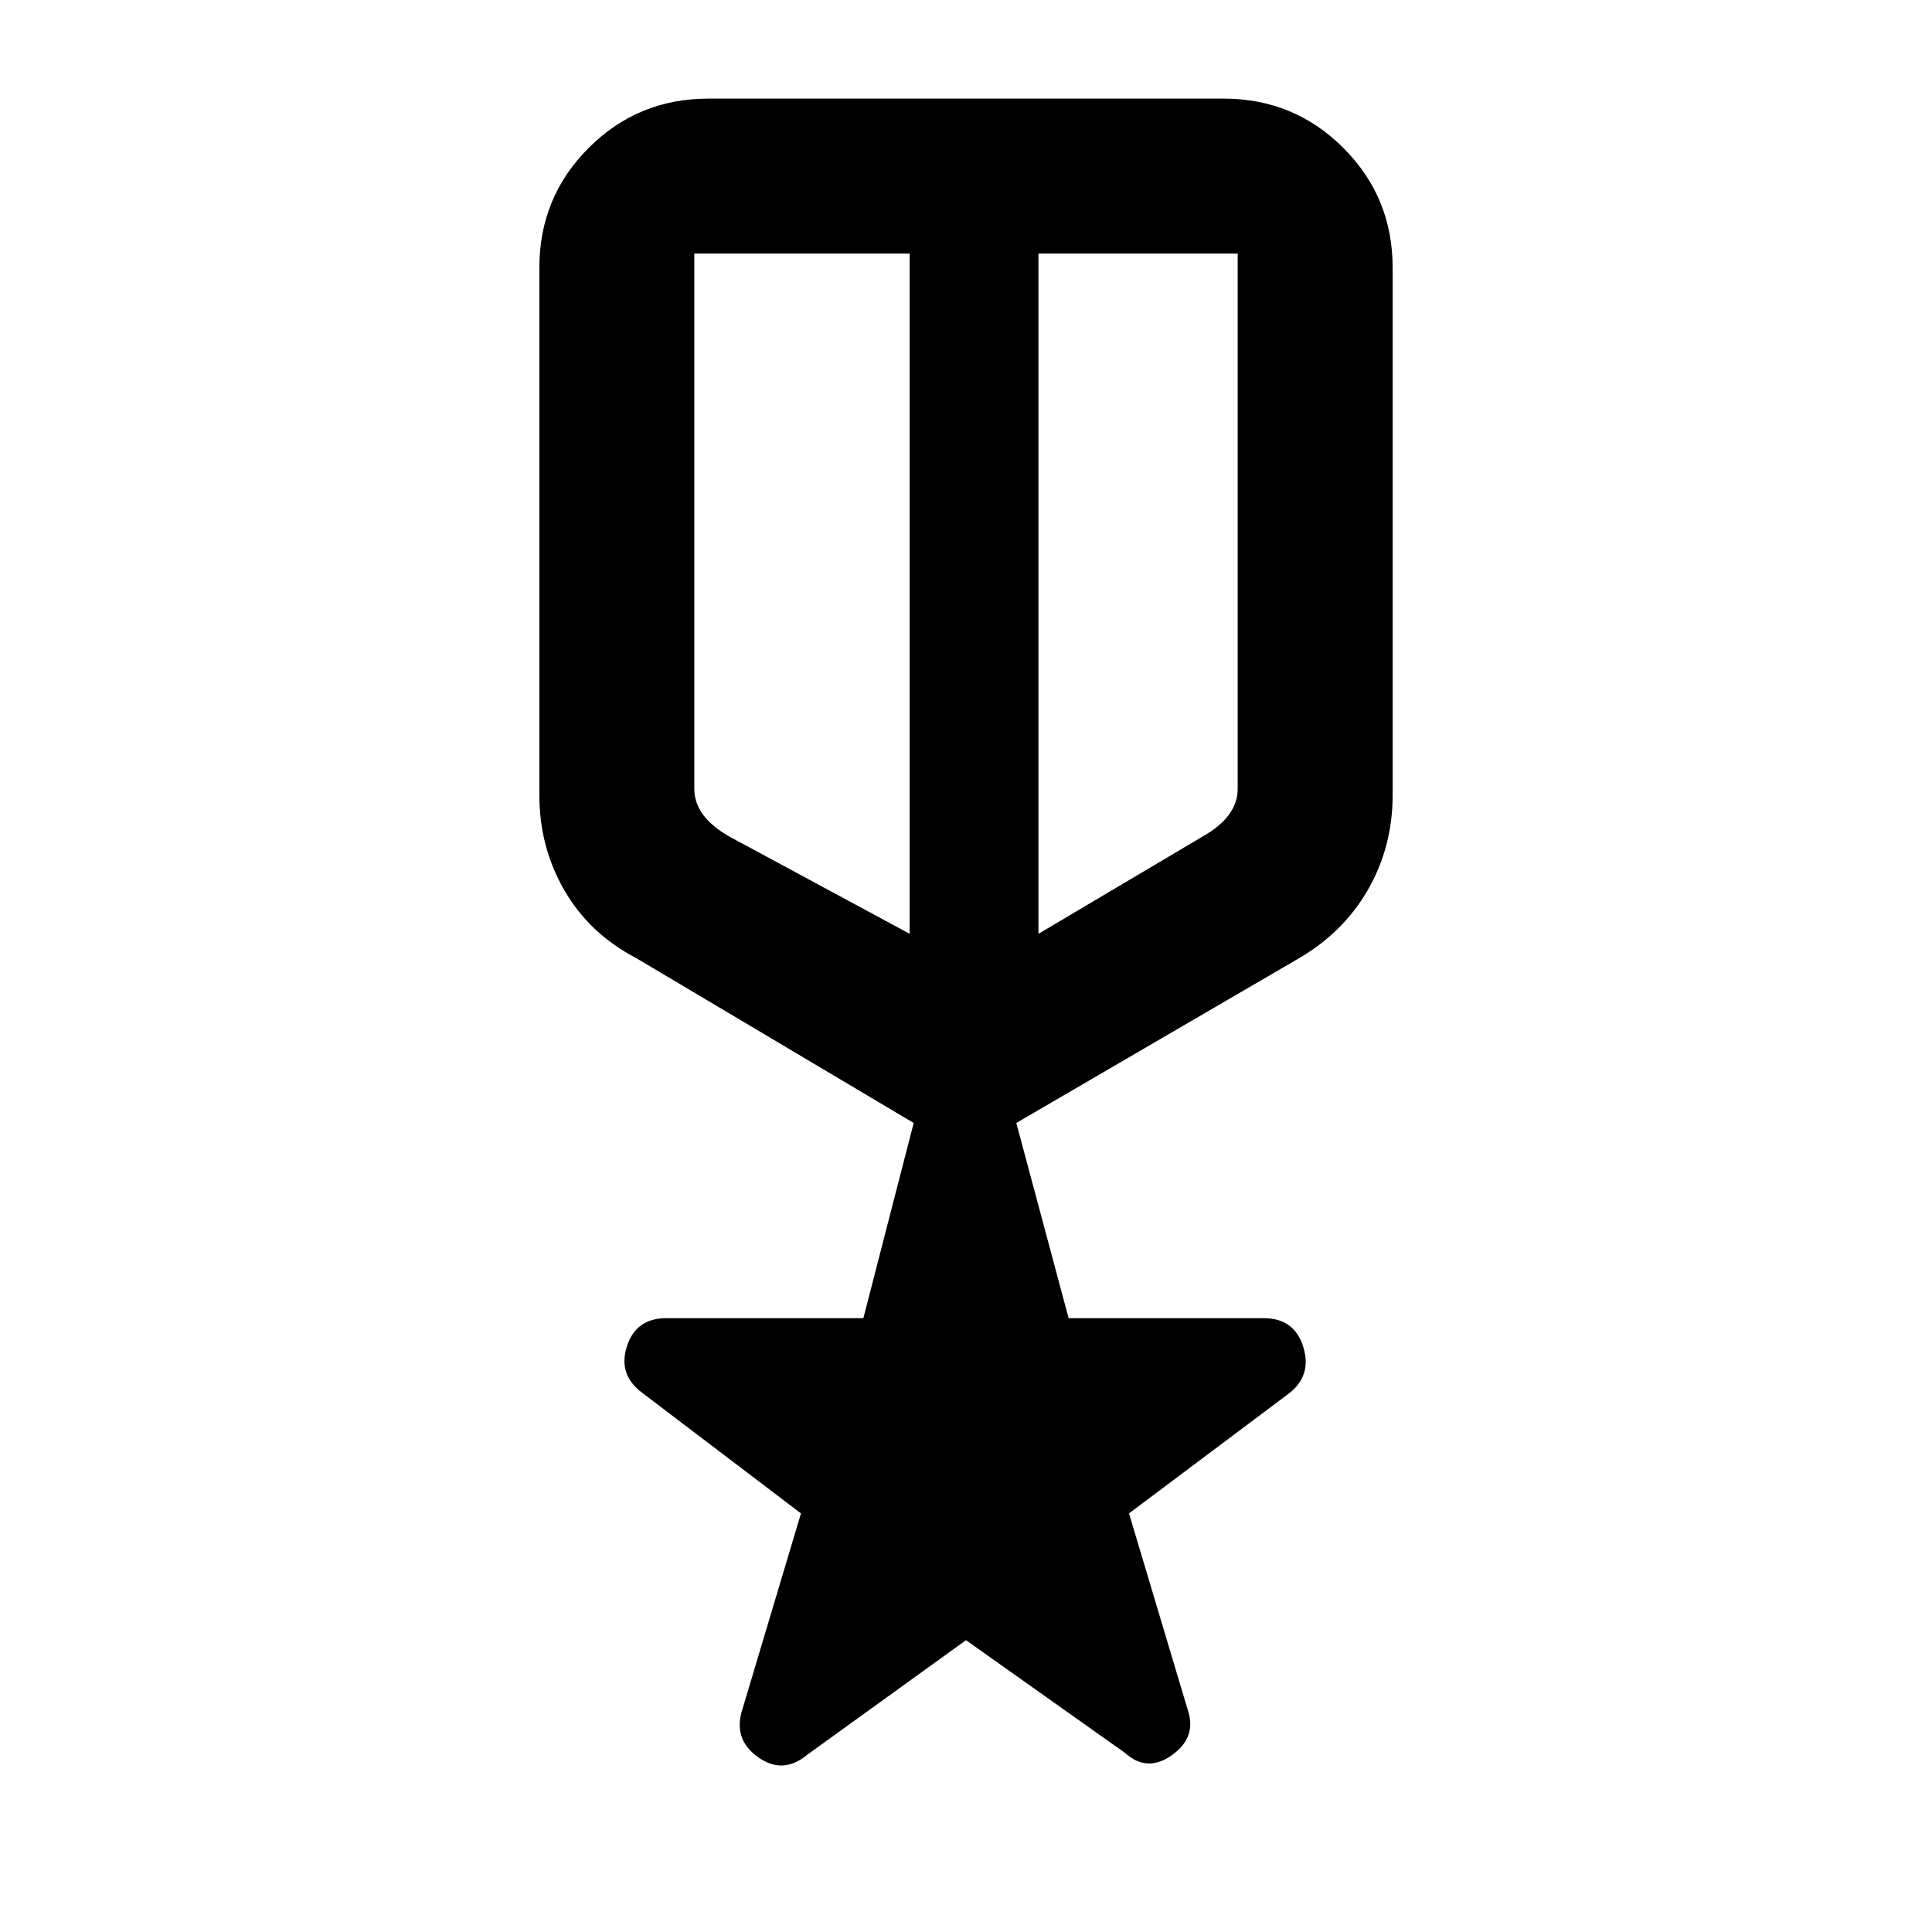 <svg xmlns="http://www.w3.org/2000/svg" height="48" width="48"><path d="M20.05 43.6Q19.45 44.1 18.825 43.65Q18.2 43.2 18.45 42.45L19.9 37.6L15.95 34.6Q15.35 34.15 15.575 33.45Q15.8 32.75 16.55 32.75H21.45L22.7 27.9L15.8 23.8Q14.65 23.2 14.025 22.125Q13.4 21.05 13.4 19.75V6.65Q13.4 4.9 14.625 3.675Q15.85 2.45 17.6 2.45H30.4Q32.15 2.45 33.375 3.675Q34.6 4.9 34.6 6.65V19.75Q34.6 21.05 33.975 22.125Q33.35 23.2 32.2 23.85L25.25 27.9L26.55 32.75H31.4Q32.15 32.75 32.375 33.45Q32.6 34.15 32.05 34.6L28.05 37.6L29.5 42.45Q29.75 43.15 29.125 43.6Q28.5 44.05 27.95 43.55L24 40.75ZM17.25 6.3V19.6Q17.25 19.95 17.475 20.25Q17.7 20.55 18.15 20.8L22.6 23.2V6.3Q22.6 6.3 22.6 6.3Q22.6 6.3 22.6 6.3H17.25Q17.25 6.3 17.25 6.3Q17.25 6.3 17.25 6.3ZM30.75 6.3Q30.75 6.3 30.75 6.3Q30.75 6.3 30.75 6.3H25.8Q25.8 6.3 25.8 6.3Q25.8 6.3 25.8 6.3V23.2L29.85 20.8Q30.3 20.55 30.525 20.25Q30.75 19.95 30.75 19.6ZM24.2 15.25Q24.2 15.25 24.2 15.25Q24.2 15.25 24.2 15.25Q24.2 15.25 24.2 15.25Q24.2 15.25 24.2 15.25ZM22.6 14.75Q22.6 14.75 22.6 14.75Q22.6 14.75 22.6 14.75Q22.6 14.75 22.6 14.75Q22.6 14.75 22.6 14.75Q22.6 14.75 22.6 14.75Q22.6 14.75 22.6 14.75ZM25.8 14.75Q25.8 14.75 25.8 14.75Q25.8 14.75 25.8 14.75Q25.8 14.75 25.8 14.75Q25.8 14.75 25.8 14.75Q25.8 14.75 25.8 14.75Q25.8 14.75 25.8 14.75Z"/></svg>
